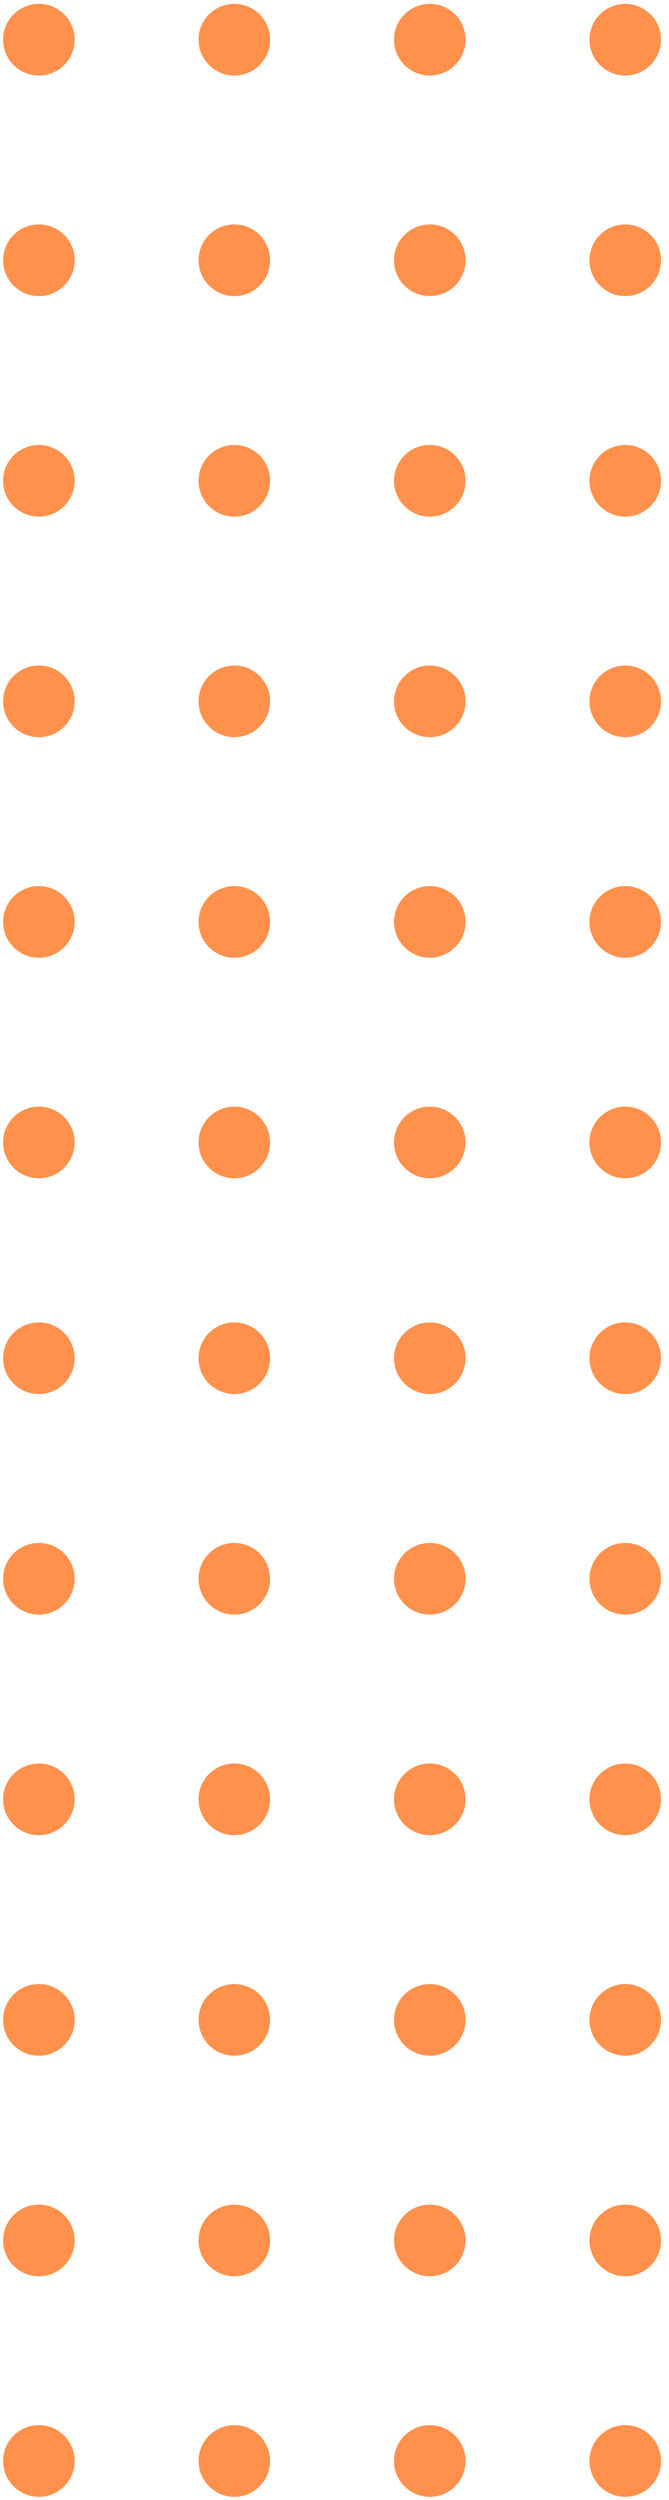 <svg width="108" height="403" viewBox="0 0 108 403" fill="none" xmlns="http://www.w3.org/2000/svg">
<g clip-path="url(#clip0_6471_242)">
<path d="M6.277 224.731C9.467 224.731 12.054 222.145 12.054 218.955C12.054 215.764 9.467 213.178 6.277 213.178C3.086 213.178 0.5 215.764 0.5 218.955C0.5 222.145 3.086 224.731 6.277 224.731Z" fill="#FF914C"/>
<path d="M6.277 260.285C9.467 260.285 12.054 257.699 12.054 254.508C12.054 251.318 9.467 248.731 6.277 248.731C3.086 248.731 0.5 251.318 0.5 254.508C0.5 257.699 3.086 260.285 6.277 260.285Z" fill="#FF914C"/>
<path d="M6.277 295.839C9.467 295.839 12.054 293.252 12.054 290.062C12.054 286.872 9.467 284.285 6.277 284.285C3.086 284.285 0.5 286.872 0.5 290.062C0.5 293.252 3.086 295.839 6.277 295.839Z" fill="#FF914C"/>
<path d="M6.277 331.393C9.467 331.393 12.054 328.806 12.054 325.616C12.054 322.425 9.467 319.839 6.277 319.839C3.086 319.839 0.5 322.425 0.5 325.616C0.5 328.806 3.086 331.393 6.277 331.393Z" fill="#FF914C"/>
<path d="M6.277 366.946C9.467 366.946 12.054 364.36 12.054 361.169C12.054 357.979 9.467 355.393 6.277 355.393C3.086 355.393 0.5 357.979 0.5 361.169C0.5 364.36 3.086 366.946 6.277 366.946Z" fill="#FF914C"/>
<path d="M6.277 402.5C9.467 402.5 12.054 399.914 12.054 396.723C12.054 393.533 9.467 390.946 6.277 390.946C3.086 390.946 0.5 393.533 0.5 396.723C0.5 399.914 3.086 402.5 6.277 402.5Z" fill="#FF914C"/>
<path d="M37.831 224.731C41.021 224.731 43.607 222.145 43.607 218.955C43.607 215.764 41.021 213.178 37.831 213.178C34.64 213.178 32.054 215.764 32.054 218.955C32.054 222.145 34.64 224.731 37.831 224.731Z" fill="#FF914C"/>
<path d="M37.831 260.285C41.021 260.285 43.607 257.699 43.607 254.508C43.607 251.318 41.021 248.731 37.831 248.731C34.64 248.731 32.054 251.318 32.054 254.508C32.054 257.699 34.64 260.285 37.831 260.285Z" fill="#FF914C"/>
<path d="M37.831 295.839C41.021 295.839 43.607 293.252 43.607 290.062C43.607 286.872 41.021 284.285 37.831 284.285C34.64 284.285 32.054 286.872 32.054 290.062C32.054 293.252 34.64 295.839 37.831 295.839Z" fill="#FF914C"/>
<path d="M37.831 331.393C41.021 331.393 43.607 328.806 43.607 325.616C43.607 322.425 41.021 319.839 37.831 319.839C34.64 319.839 32.054 322.425 32.054 325.616C32.054 328.806 34.64 331.393 37.831 331.393Z" fill="#FF914C"/>
<path d="M37.831 366.946C41.021 366.946 43.607 364.36 43.607 361.169C43.607 357.979 41.021 355.393 37.831 355.393C34.64 355.393 32.054 357.979 32.054 361.169C32.054 364.36 34.64 366.946 37.831 366.946Z" fill="#FF914C"/>
<path d="M37.831 402.5C41.021 402.5 43.607 399.914 43.607 396.723C43.607 393.533 41.021 390.946 37.831 390.946C34.64 390.946 32.054 393.533 32.054 396.723C32.054 399.914 34.64 402.5 37.831 402.5Z" fill="#FF914C"/>
<path d="M69.384 224.731C72.575 224.731 75.161 222.145 75.161 218.955C75.161 215.764 72.575 213.178 69.384 213.178C66.194 213.178 63.607 215.764 63.607 218.955C63.607 222.145 66.194 224.731 69.384 224.731Z" fill="#FF914C"/>
<path d="M69.384 260.285C72.575 260.285 75.161 257.699 75.161 254.508C75.161 251.318 72.575 248.731 69.384 248.731C66.194 248.731 63.607 251.318 63.607 254.508C63.607 257.699 66.194 260.285 69.384 260.285Z" fill="#FF914C"/>
<path d="M69.384 295.839C72.575 295.839 75.161 293.252 75.161 290.062C75.161 286.872 72.575 284.285 69.384 284.285C66.194 284.285 63.607 286.872 63.607 290.062C63.607 293.252 66.194 295.839 69.384 295.839Z" fill="#FF914C"/>
<path d="M69.384 331.393C72.575 331.393 75.161 328.806 75.161 325.616C75.161 322.425 72.575 319.839 69.384 319.839C66.194 319.839 63.607 322.425 63.607 325.616C63.607 328.806 66.194 331.393 69.384 331.393Z" fill="#FF914C"/>
<path d="M69.384 366.946C72.575 366.946 75.161 364.36 75.161 361.169C75.161 357.979 72.575 355.393 69.384 355.393C66.194 355.393 63.607 357.979 63.607 361.169C63.607 364.36 66.194 366.946 69.384 366.946Z" fill="#FF914C"/>
<path d="M69.384 402.5C72.575 402.5 75.161 399.914 75.161 396.723C75.161 393.533 72.575 390.946 69.384 390.946C66.194 390.946 63.607 393.533 63.607 396.723C63.607 399.914 66.194 402.5 69.384 402.5Z" fill="#FF914C"/>
<path d="M100.938 224.731C104.128 224.731 106.715 222.145 106.715 218.955C106.715 215.764 104.128 213.178 100.938 213.178C97.748 213.178 95.161 215.764 95.161 218.955C95.161 222.145 97.748 224.731 100.938 224.731Z" fill="#FF914C"/>
<path d="M100.938 260.285C104.128 260.285 106.715 257.699 106.715 254.508C106.715 251.318 104.128 248.731 100.938 248.731C97.748 248.731 95.161 251.318 95.161 254.508C95.161 257.699 97.748 260.285 100.938 260.285Z" fill="#FF914C"/>
<path d="M100.938 295.839C104.128 295.839 106.715 293.252 106.715 290.062C106.715 286.872 104.128 284.285 100.938 284.285C97.748 284.285 95.161 286.872 95.161 290.062C95.161 293.252 97.748 295.839 100.938 295.839Z" fill="#FF914C"/>
<path d="M100.938 331.393C104.128 331.393 106.715 328.806 106.715 325.616C106.715 322.425 104.128 319.839 100.938 319.839C97.748 319.839 95.161 322.425 95.161 325.616C95.161 328.806 97.748 331.393 100.938 331.393Z" fill="#FF914C"/>
<path d="M100.938 366.946C104.128 366.946 106.715 364.36 106.715 361.169C106.715 357.979 104.128 355.393 100.938 355.393C97.748 355.393 95.161 357.979 95.161 361.169C95.161 364.36 97.748 366.946 100.938 366.946Z" fill="#FF914C"/>
<path d="M100.938 402.5C104.128 402.5 106.715 399.914 106.715 396.723C106.715 393.533 104.128 390.946 100.938 390.946C97.748 390.946 95.161 393.533 95.161 396.723C95.161 399.914 97.748 402.5 100.938 402.5Z" fill="#FF914C"/>
<path d="M6.277 12.178C9.467 12.178 12.054 9.591 12.054 6.401C12.054 3.21 9.467 0.624 6.277 0.624C3.086 0.624 0.5 3.21 0.5 6.401C0.5 9.591 3.086 12.178 6.277 12.178Z" fill="#FF914C"/>
<path d="M6.277 47.731C9.467 47.731 12.054 45.145 12.054 41.955C12.054 38.764 9.467 36.178 6.277 36.178C3.086 36.178 0.5 38.764 0.5 41.955C0.5 45.145 3.086 47.731 6.277 47.731Z" fill="#FF914C"/>
<path d="M6.277 83.285C9.467 83.285 12.054 80.699 12.054 77.508C12.054 74.318 9.467 71.731 6.277 71.731C3.086 71.731 0.5 74.318 0.5 77.508C0.5 80.699 3.086 83.285 6.277 83.285Z" fill="#FF914C"/>
<path d="M6.277 118.839C9.467 118.839 12.054 116.252 12.054 113.062C12.054 109.872 9.467 107.285 6.277 107.285C3.086 107.285 0.5 109.872 0.5 113.062C0.5 116.252 3.086 118.839 6.277 118.839Z" fill="#FF914C"/>
<path d="M6.277 154.393C9.467 154.393 12.054 151.806 12.054 148.616C12.054 145.425 9.467 142.839 6.277 142.839C3.086 142.839 0.5 145.425 0.5 148.616C0.5 151.806 3.086 154.393 6.277 154.393Z" fill="#FF914C"/>
<path d="M6.277 189.946C9.467 189.946 12.054 187.36 12.054 184.169C12.054 180.979 9.467 178.393 6.277 178.393C3.086 178.393 0.5 180.979 0.5 184.169C0.5 187.36 3.086 189.946 6.277 189.946Z" fill="#FF914C"/>
<path d="M37.831 12.178C41.021 12.178 43.607 9.591 43.607 6.401C43.607 3.21 41.021 0.624 37.831 0.624C34.64 0.624 32.054 3.21 32.054 6.401C32.054 9.591 34.64 12.178 37.831 12.178Z" fill="#FF914C"/>
<path d="M37.831 47.731C41.021 47.731 43.607 45.145 43.607 41.955C43.607 38.764 41.021 36.178 37.831 36.178C34.64 36.178 32.054 38.764 32.054 41.955C32.054 45.145 34.64 47.731 37.831 47.731Z" fill="#FF914C"/>
<path d="M37.831 83.285C41.021 83.285 43.607 80.699 43.607 77.508C43.607 74.318 41.021 71.731 37.831 71.731C34.64 71.731 32.054 74.318 32.054 77.508C32.054 80.699 34.64 83.285 37.831 83.285Z" fill="#FF914C"/>
<path d="M37.831 118.839C41.021 118.839 43.607 116.252 43.607 113.062C43.607 109.872 41.021 107.285 37.831 107.285C34.64 107.285 32.054 109.872 32.054 113.062C32.054 116.252 34.64 118.839 37.831 118.839Z" fill="#FF914C"/>
<path d="M37.831 154.393C41.021 154.393 43.607 151.806 43.607 148.616C43.607 145.425 41.021 142.839 37.831 142.839C34.64 142.839 32.054 145.425 32.054 148.616C32.054 151.806 34.64 154.393 37.831 154.393Z" fill="#FF914C"/>
<path d="M37.831 189.946C41.021 189.946 43.607 187.36 43.607 184.169C43.607 180.979 41.021 178.393 37.831 178.393C34.64 178.393 32.054 180.979 32.054 184.169C32.054 187.36 34.64 189.946 37.831 189.946Z" fill="#FF914C"/>
<path d="M69.384 12.178C72.575 12.178 75.161 9.591 75.161 6.401C75.161 3.21 72.575 0.624 69.384 0.624C66.194 0.624 63.607 3.21 63.607 6.401C63.607 9.591 66.194 12.178 69.384 12.178Z" fill="#FF914C"/>
<path d="M69.384 47.731C72.575 47.731 75.161 45.145 75.161 41.955C75.161 38.764 72.575 36.178 69.384 36.178C66.194 36.178 63.607 38.764 63.607 41.955C63.607 45.145 66.194 47.731 69.384 47.731Z" fill="#FF914C"/>
<path d="M69.384 83.285C72.575 83.285 75.161 80.699 75.161 77.508C75.161 74.318 72.575 71.731 69.384 71.731C66.194 71.731 63.607 74.318 63.607 77.508C63.607 80.699 66.194 83.285 69.384 83.285Z" fill="#FF914C"/>
<path d="M69.384 118.839C72.575 118.839 75.161 116.252 75.161 113.062C75.161 109.872 72.575 107.285 69.384 107.285C66.194 107.285 63.607 109.872 63.607 113.062C63.607 116.252 66.194 118.839 69.384 118.839Z" fill="#FF914C"/>
<path d="M69.384 154.393C72.575 154.393 75.161 151.806 75.161 148.616C75.161 145.425 72.575 142.839 69.384 142.839C66.194 142.839 63.607 145.425 63.607 148.616C63.607 151.806 66.194 154.393 69.384 154.393Z" fill="#FF914C"/>
<path d="M69.384 189.946C72.575 189.946 75.161 187.36 75.161 184.169C75.161 180.979 72.575 178.393 69.384 178.393C66.194 178.393 63.607 180.979 63.607 184.169C63.607 187.36 66.194 189.946 69.384 189.946Z" fill="#FF914C"/>
<path d="M100.938 12.178C104.128 12.178 106.715 9.591 106.715 6.401C106.715 3.21 104.128 0.624 100.938 0.624C97.748 0.624 95.161 3.21 95.161 6.401C95.161 9.591 97.748 12.178 100.938 12.178Z" fill="#FF914C"/>
<path d="M100.938 47.731C104.128 47.731 106.715 45.145 106.715 41.955C106.715 38.764 104.128 36.178 100.938 36.178C97.748 36.178 95.161 38.764 95.161 41.955C95.161 45.145 97.748 47.731 100.938 47.731Z" fill="#FF914C"/>
<path d="M100.938 83.285C104.128 83.285 106.715 80.699 106.715 77.508C106.715 74.318 104.128 71.731 100.938 71.731C97.748 71.731 95.161 74.318 95.161 77.508C95.161 80.699 97.748 83.285 100.938 83.285Z" fill="#FF914C"/>
<path d="M100.938 118.839C104.128 118.839 106.715 116.252 106.715 113.062C106.715 109.872 104.128 107.285 100.938 107.285C97.748 107.285 95.161 109.872 95.161 113.062C95.161 116.252 97.748 118.839 100.938 118.839Z" fill="#FF914C"/>
<path d="M100.938 154.393C104.128 154.393 106.715 151.806 106.715 148.616C106.715 145.425 104.128 142.839 100.938 142.839C97.748 142.839 95.161 145.425 95.161 148.616C95.161 151.806 97.748 154.393 100.938 154.393Z" fill="#FF914C"/>
<path d="M100.938 189.946C104.128 189.946 106.715 187.36 106.715 184.169C106.715 180.979 104.128 178.393 100.938 178.393C97.748 178.393 95.161 180.979 95.161 184.169C95.161 187.36 97.748 189.946 100.938 189.946Z" fill="#FF914C"/>
</g>
<defs>
<clipPath id="clip0_6471_242">
<rect width="402" height="107" fill="white" transform="matrix(0 -1 1 0 0.5 402.5)"/>
</clipPath>
</defs>
</svg>
